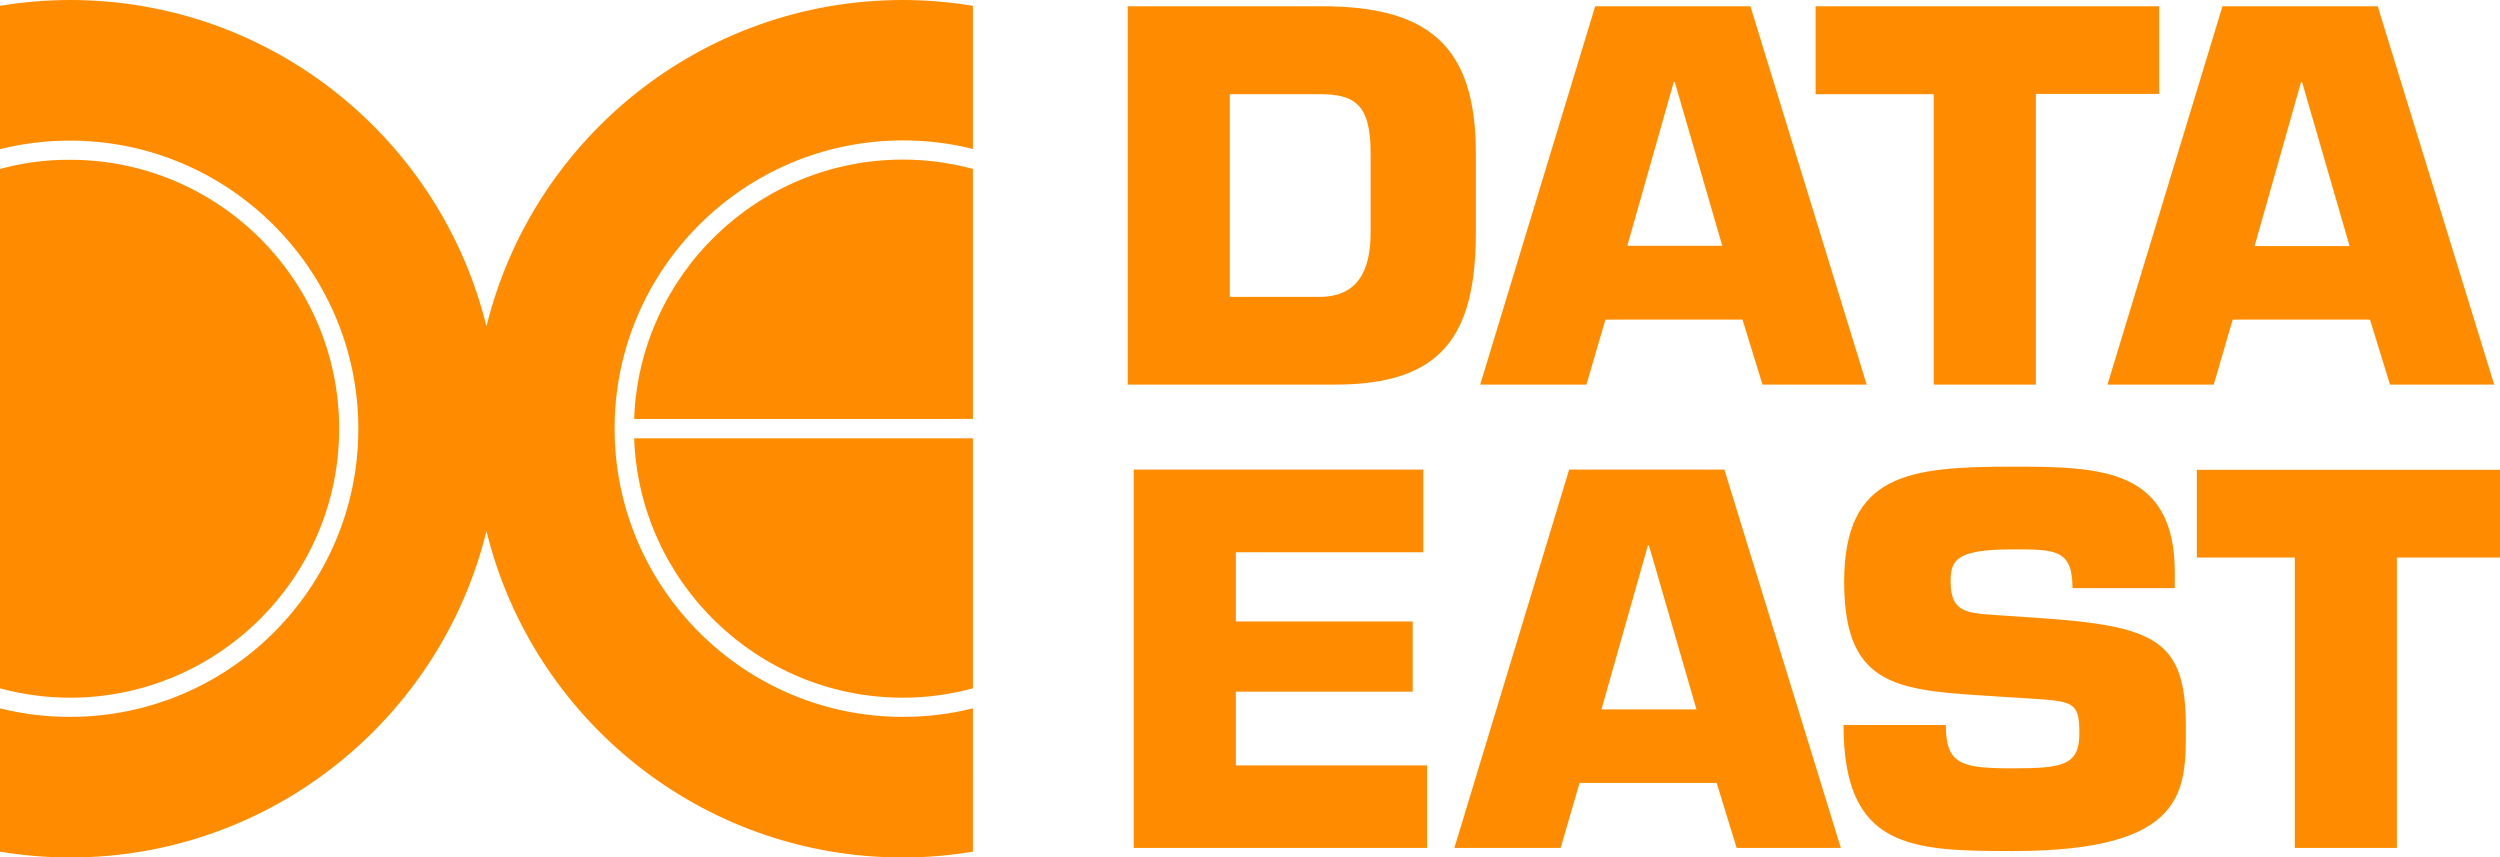 <?xml version="1.0" encoding="UTF-8"?>
<svg version="1.1" id="Ebene_1" xmlns="http://www.w3.org/2000/svg" xmlns:xlink="http://www.w3.org/1999/xlink" x="0px" y="0px" width="1200px" height="411.5px" viewBox="0 0 1200 411.5">
<path fill="#ff8c00" d="M 541.3 3 h 93.1 c 51.2 0 74 18.9 74 70.5 v 38 c 0 49.6 -16.2 73.1 -67.4 73.1 h -99.7 L 541.3 3 z M 590.3 142.5 h 42.9 c 18.1 0 24.7 -11.9 24.7 -31 v -38 c 0 -23.5 -7.6 -28.3 -24.7 -28.3 h -42.9 V 142.5 z M 770.6 153.4 l -9.1 31.2 h -51 L 765.7 3 h 74.5 L 896 184.6 h -50 l -9.6 -31.2 H 770.6 z M 803.9 39.4 h -0.5 L 781.1 118 h 45.6 L 803.9 39.4 z M 977.2 184.6 h -49 V 45.2 h -56.7 V 3 h 164.9 v 42.1 h -59.2 L 977.2 184.6 z M 1071.7 153.4 l -9.1 31.2 h -51 L 1066.8 3 h 74.5 l 55.9 181.6 h -50 l -9.6 -31.2 H 1071.7 z M 1105 39.4 h -0.5 l -22.3 78.7 h 45.6 L 1105 39.4 z M 593.2 298.3 h 84.9 V 332 h -84.9 v 35.4 H 685 V 407 H 544.2 V 225.4 h 139 v 39.7 h -90 V 298.3 z M 758.2 375.8 l -9.1 31.2 h -51 l 55.1 -181.6 h 74.5 L 883.6 407 h -50 l -9.6 -31.2 H 758.2 z M 791.5 261.8 H 791 l -22.3 78.7 h 45.6 L 791.5 261.8 z M 978.4 296.6 c 56.7 3.9 70.8 10.7 70.8 52.3 c 0 30 1.3 59.6 -83 59.6 c -48.8 0 -81.3 -1 -81.3 -60.5 H 934 c 0 18.9 7.2 20.8 32.2 20.8 c 24 0 31.9 -1.5 31.9 -16.7 c 0 -15.7 -2.8 -15.5 -26.8 -17 l -11.2 -0.7 c -47.3 -3.1 -74.9 -2.9 -74.9 -55 s 30.9 -55.4 81 -55.4 c 41.9 0 77.7 0.7 77.7 50.8 v 7.5 h -49.1 c 0 -18.6 -8.2 -18.6 -28.6 -18.6 c -27.6 0 -29.9 5.3 -29.9 15.5 c 0 14.5 7.4 15 21 16 L 978.4 296.6 z M 1150.5 407 h -49 V 267.6 h -47 v -42.1 H 1200 v 42.1 h -49.5 V 407 z M 304.4 201.1 H 467 v -120 c -10.7 -2.9 -22 -4.5 -33.6 -4.5 C 363.7 76.6 306.8 132.1 304.4 201.1 z M 433.4 334.9 c 11.6 0 22.9 -1.6 33.6 -4.5 v -120 H 304.4 C 306.8 279.4 363.7 334.9 433.4 334.9 z M 433.4 0 c -96.7 0 -177.9 66.8 -199.9 156.7 C 211.5 66.8 130.4 0 33.6 0 C 22.2 0 10.9 1 0 2.8 v 68.8 c 10.8 -2.7 22 -4.1 33.6 -4.1 c 76.3 0 138.4 62.1 138.4 138.4 S 109.9 344.1 33.6 344.1 c -11.6 0 -22.9 -1.4 -33.6 -4.1 v 68.8 c 10.9 1.8 22.2 2.8 33.6 2.8 c 96.7 0 177.9 -66.8 199.9 -156.7 c 22 90 103.1 156.7 199.9 156.7 c 11.5 0 22.7 -1 33.6 -2.8 V 340 c -10.8 2.7 -22 4.1 -33.6 4.1 C 357.1 344.1 295 282 295 205.7 S 357.1 67.4 433.4 67.4 c 11.6 0 22.9 1.4 33.6 4.1 V 2.8 C 456.1 1 444.8 0 433.4 0 L 433.4 0 z M 162.8 205.8 c 0 -71.2 -57.9 -129.1 -129.1 -129.1 C 22 76.6 10.7 78.2 0 81.1 v 249.3 c 10.7 2.9 22 4.5 33.6 4.5 C 104.8 334.9 162.8 277 162.8 205.8 L 162.8 205.8 z"/>
</svg>